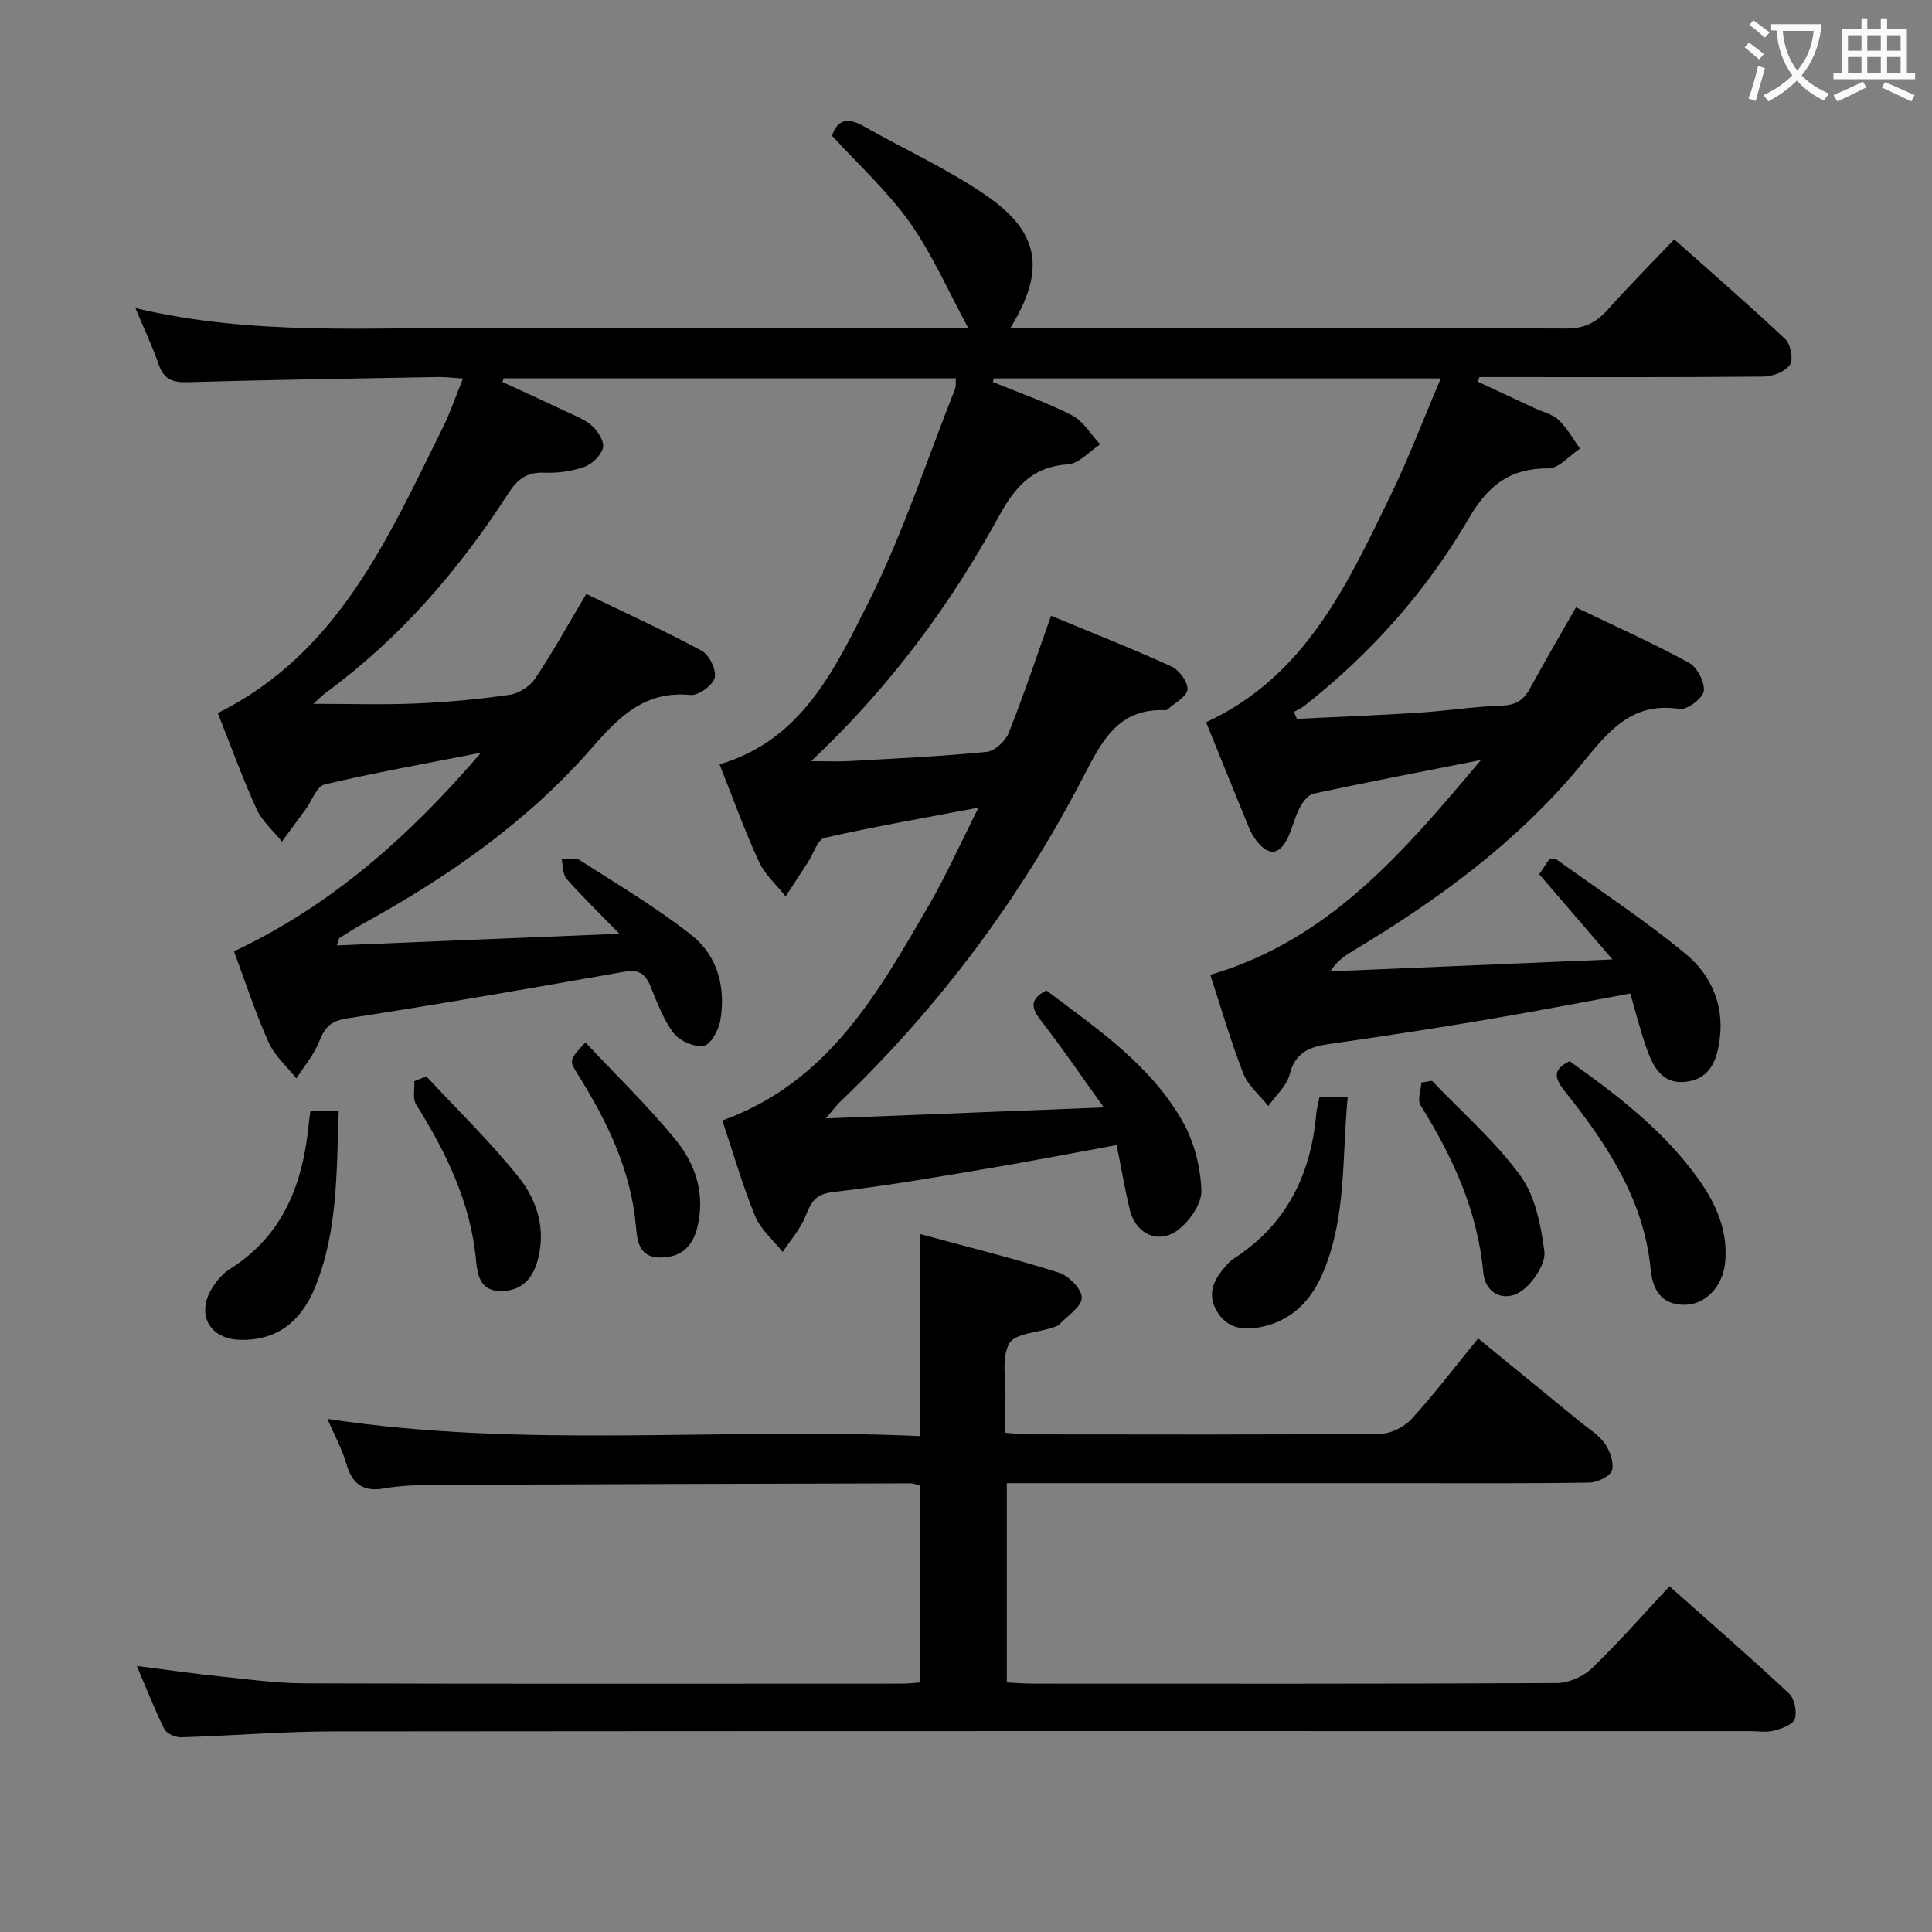 <svg enable-background="new 0 0 400 400" viewBox="0 0 400 400" xmlns="http://www.w3.org/2000/svg"><rect x="0" y="0" width="400" height="400" fill="#808080" stroke="none"/><g fill="#010000"><path d="m205.57 79.09c5.49 2.26 11.15 4.21 16.41 6.92 2.34 1.21 3.89 3.95 5.8 5.99-2.22 1.45-4.37 3.98-6.68 4.14-7.43.49-10.99 4.74-14.33 10.83-10.14 18.45-22.55 35.29-38.83 50.62 3.33 0 5.67.11 7.99-.02 9.46-.54 18.93-.97 28.35-1.9 1.67-.17 3.89-2.22 4.56-3.92 3.12-7.83 5.78-15.85 8.77-24.27 8.49 3.53 16.81 6.8 24.94 10.51 1.59.73 3.45 3.26 3.3 4.77s-2.66 2.79-4.15 4.15c-.11.1-.32.13-.48.13-9.73-.41-13.1 6.41-16.91 13.76-13.04 25.15-29.81 47.62-50.31 67.25-.8.77-1.47 1.69-3.03 3.5 19.36-.76 37.66-1.48 57.57-2.27-4.82-6.71-8.69-12.41-12.91-17.83-2.05-2.63-2.65-4.52 1.01-6.39 10.47 7.91 21.65 15.41 28.32 27.32 2.32 4.15 3.59 9.3 3.78 14.06.11 2.69-2.35 6.26-4.7 8.1-4.15 3.25-8.94.99-10.17-4.24-1.02-4.31-1.76-8.68-2.67-13.23-9.69 1.77-18.94 3.56-28.23 5.12-10.15 1.7-20.3 3.44-30.51 4.61-3.57.41-4.54 2.05-5.66 4.93-1.05 2.7-3.13 5-4.76 7.48-1.94-2.46-4.56-4.64-5.7-7.43-2.63-6.4-4.54-13.1-6.79-19.8 21.95-7.89 32.22-26.4 42.76-44.55 3.65-6.29 6.62-12.97 10.28-20.22-11.25 2.14-21.62 3.93-31.87 6.26-1.44.33-2.28 3.26-3.4 4.98-1.55 2.38-3.11 4.76-4.66 7.14-1.88-2.38-4.31-4.51-5.54-7.19-2.98-6.48-5.39-13.22-8.15-20.15 16.99-4.97 23.87-19.71 30.8-33.48 7.13-14.17 12.09-29.43 17.96-44.23.23-.58.11-1.3.17-2.22-31.31 0-62.47 0-93.63 0-.08.25-.16.51-.24.76 4.29 1.99 8.6 3.95 12.87 5.98 1.95.93 4.09 1.71 5.66 3.1 1.22 1.09 2.59 3.23 2.28 4.52-.38 1.58-2.21 3.39-3.81 3.96-2.6.93-5.55 1.34-8.33 1.23-3.64-.15-5.57 1.33-7.5 4.34-10.17 15.79-22.32 29.85-37.54 41.06-.93.68-1.74 1.52-2.8 2.45 7.29 0 14.3.22 21.29-.07 6.47-.27 12.95-.87 19.35-1.8 1.92-.28 4.21-1.74 5.29-3.35 3.69-5.52 6.91-11.36 10.59-17.53 8 3.87 16.1 7.56 23.91 11.77 1.56.84 3.08 3.99 2.68 5.58-.4 1.58-3.37 3.73-5 3.57-9.36-.93-14.73 4.42-20.3 10.81-13.26 15.24-29.6 26.68-47.22 36.38-1.75.96-3.44 2.03-5.13 3.1-.19.12-.21.52-.59 1.56 19.17-.79 38-1.57 58.5-2.42-4.4-4.52-7.81-7.81-10.92-11.36-.82-.94-.72-2.69-1.04-4.07 1.28.05 2.87-.38 3.8.22 7.8 5.01 15.83 9.77 23.09 15.49 5.4 4.25 7.14 10.81 5.98 17.64-.34 2-1.98 5.02-3.43 5.28-1.92.34-5-1-6.24-2.63-2.17-2.85-3.45-6.42-4.84-9.79-1.06-2.56-2.45-3.42-5.34-2.92-19.12 3.37-38.24 6.73-57.43 9.67-3.49.53-4.65 1.94-5.8 4.84-1.08 2.72-3.1 5.07-4.7 7.58-1.95-2.46-4.48-4.65-5.73-7.43-2.66-5.89-4.65-12.07-7.19-18.87 20.02-9.44 36.16-23.65 51.14-41.13-11.63 2.29-22.07 4.14-32.37 6.57-1.61.38-2.61 3.34-3.9 5.1-1.64 2.25-3.29 4.5-4.94 6.74-1.79-2.24-4.11-4.23-5.26-6.76-2.95-6.5-5.39-13.23-8.02-19.86 24.89-12.37 35.2-36.15 46.58-59.08 1.54-3.1 2.64-6.4 4.18-10.18-2.01-.13-3.57-.33-5.13-.31-17.31.31-34.62.57-51.92 1.07-3.13.09-4.91-.64-5.96-3.7-1.27-3.71-2.98-7.27-4.8-11.64 24.66 5.85 49 3.92 73.22 4.08 30.99.2 61.99.05 92.99.05h6.22c-4.23-7.8-7.47-15.32-12.1-21.85-4.57-6.44-10.55-11.88-16.1-17.96 1.05-3.34 3.21-3.89 6.57-1.97 8.51 4.85 17.55 8.9 25.55 14.47 10.98 7.65 12.05 15.49 4.79 27.32h5.09c36.66 0 73.32-.06 109.99.09 3.74.02 6.21-1.23 8.58-3.88 4.32-4.84 8.89-9.44 13.79-14.59 7.8 6.94 15.56 13.65 23.01 20.68 1.11 1.05 1.69 4.21.93 5.31-.97 1.42-3.53 2.41-5.42 2.43-18.33.17-36.66.1-54.99.1-1.29 0-2.58 0-3.87 0-.1.32-.21.64-.31.96 3.95 1.84 7.89 3.68 11.84 5.52 1.65.77 3.63 1.21 4.88 2.4 1.76 1.68 2.97 3.93 4.42 5.93-2.17 1.44-4.35 4.1-6.51 4.09-7.97-.03-12.51 3.48-16.53 10.38-8.75 15.05-20.29 27.99-34.05 38.81-.64.51-1.43.82-2.15 1.23.21.48.43.96.64 1.44 8.34-.41 16.69-.73 25.03-1.26 5.8-.37 11.56-1.28 17.36-1.48 2.88-.1 4.53-1.1 5.85-3.54 3-5.54 6.2-10.97 9.52-16.8 7.97 3.83 15.83 7.34 23.37 11.44 1.71.93 3.33 4.02 3.1 5.88-.19 1.49-3.45 3.95-4.98 3.71-9.97-1.58-14.88 4.8-20.26 11.36-13.15 16.03-29.66 28.09-47.32 38.68-1.68 1.01-3.32 2.08-4.78 4.29 18.93-.8 37.86-1.6 58.43-2.47-5.53-6.44-10.2-11.87-15.16-17.64.67-.99 1.46-2.17 2.13-3.17.7 0 1.12-.13 1.32.02 9.02 6.49 18.35 12.6 26.9 19.67 5.08 4.2 7.91 10.33 7.05 17.38-.52 4.33-1.86 8.44-6.96 9.06-5.04.62-6.92-3.2-8.28-7.1-1.25-3.58-2.17-7.27-3.31-11.16-10.46 1.91-20.67 3.88-30.92 5.6-10.47 1.76-20.97 3.36-31.48 4.86-4.03.58-6.97 1.73-8.13 6.3-.61 2.4-2.89 4.37-4.42 6.53-1.77-2.24-4.18-4.23-5.18-6.77-2.59-6.6-4.55-13.45-6.82-20.39 24.68-7.26 39.98-25.4 56.03-44.48-12.37 2.45-23.55 4.59-34.68 6.97-1.12.24-2.22 1.74-2.84 2.92-1 1.9-1.48 4.06-2.37 6.02-1.74 3.83-4.12 4.07-6.62.74-.59-.79-1.12-1.66-1.49-2.57-2.96-7.21-5.87-14.43-8.9-21.9 20.49-9.45 29.17-28.39 38.19-46.95 3.75-7.72 6.8-15.79 10.4-24.23-31.41 0-61.98 0-92.56 0-.06.25-.12.49-.17.74z"/><path d="m345.65 328.42c8.43 7.49 16.71 14.69 24.72 22.17 1.15 1.08 1.71 3.75 1.24 5.28-.36 1.17-2.7 2.02-4.31 2.44-1.56.41-3.31.1-4.98.1-97.82 0-195.63-.04-293.45.06-10.46.01-20.93.91-31.39 1.22-1.16.03-2.97-.75-3.44-1.68-2-3.98-3.61-8.16-5.71-13.09 6.18.79 11.64 1.58 17.11 2.15 5.94.62 11.91 1.44 17.86 1.45 41.16.13 82.32.07 123.48.06 1.14 0 2.29-.14 3.78-.25 0-13.6 0-27.01 0-40.71-.55-.14-1.31-.51-2.07-.51-32.82.08-65.65.17-98.47.32-3.48.02-7.01.12-10.43.72-4.51.8-6.7-.97-7.91-5.18-.86-2.99-2.42-5.77-3.91-9.21 40.99 6.24 81.73 1.7 122.7 3.57 0-14.05 0-27.56 0-41.84 9.71 2.64 19.33 5.02 28.75 8 2.05.65 4.8 3.46 4.75 5.2-.06 1.9-2.97 3.74-4.7 5.55-.32.34-.88.47-1.35.63-3.12 1.04-7.83 1.2-8.98 3.3-1.63 2.98-.68 7.4-.77 11.21-.06 2.3-.01 4.61-.01 7.26 1.8.13 3.23.33 4.66.33 24.33.02 48.66.1 72.99-.12 2.22-.02 4.98-1.46 6.51-3.14 4.69-5.14 8.91-10.71 13.71-16.6 7.11 5.81 14.01 11.45 20.91 17.1 1.8 1.48 3.93 2.73 5.25 4.57 1.11 1.54 2.02 3.99 1.56 5.63-.35 1.23-3.01 2.51-4.66 2.54-12.99.21-25.99.12-38.99.12-25.33 0-50.66 0-75.99 0-1.79 0-3.58 0-5.66 0v41.26c1.85.09 3.64.25 5.42.25 36.16.01 72.32.07 108.48-.12 2.45-.01 5.44-1.35 7.23-3.06 5.51-5.29 10.55-11.07 16.07-16.98z"/><path d="m324.97 219.7c9.78 6.97 19.45 14.32 26.61 24.33 3.72 5.2 6.34 10.97 5.55 17.71-.55 4.69-4.13 8.41-8.34 8.41-4.84 0-6.63-3.1-7.04-7.36-1.39-14.43-9.04-25.86-17.7-36.77-1.96-2.48-2.98-4.45.92-6.32z"/><path d="m273.17 227.17h5.86c-1.2 12.21-.23 24.4-4.93 35.88-2.55 6.23-6.76 10.63-13.62 11.81-3.46.6-6.65-.06-8.59-3.46-1.84-3.23-.83-6.06 1.37-8.65.64-.75 1.27-1.59 2.09-2.11 10.91-7.01 16.03-17.3 17.15-29.91.11-1.13.42-2.24.67-3.56z"/><path d="m64.27 230.07h5.86c-.47 12.47-.15 24.76-4.87 36.39-3.08 7.58-8.4 11.16-15.58 10.94-6.31-.19-9.12-5.27-5.78-10.69.94-1.52 2.21-3.04 3.7-3.98 11.23-7.06 15.2-17.96 16.36-30.4.06-.64.17-1.28.31-2.26z"/><path d="m296.47 223.77c6.18 6.47 13.04 12.44 18.28 19.6 3.1 4.23 4.27 10.26 4.99 15.66.32 2.43-1.98 5.99-4.14 7.81-3.63 3.07-8.06 1.3-8.5-3.39-1.2-12.79-6.33-23.94-13-34.63-.69-1.1.09-3.11.19-4.7.73-.11 1.46-.23 2.18-.35z"/><path d="m88.28 222.86c6.41 6.91 13.21 13.49 19.08 20.83 3.85 4.82 5.76 10.83 3.93 17.35-1.13 4.03-3.62 6.36-7.85 6.25-4.06-.1-4.61-3.41-4.89-6.39-1.11-11.94-6.17-22.28-12.4-32.24-.76-1.21-.28-3.19-.37-4.82.84-.32 1.67-.65 2.5-.98z"/><path d="m121.21 215.82c6.34 6.78 13.01 13.2 18.8 20.33 4.11 5.07 6.07 11.29 4.31 18.15-1.08 4.21-3.76 6.16-7.9 6.04-4.05-.12-4.48-3.3-4.75-6.37-1.02-11.72-6-21.9-12.12-31.66-1.76-2.82-1.7-2.86 1.66-6.49z"/></g><path d="m362.1 8.8c1.1.8 2.1 1.6 3.1 2.4l-1 1.1c-1.3-1.1-2.3-2-3-2.5zm1.9 4.8c.5.2.9.4 1.4.5-.6 2.3-1.3 4.5-1.9 6.8l-1.5-.5c.8-2.1 1.4-4.3 2-6.8zm-1-9.4c1.3.9 2.4 1.8 3.4 2.5l-1 1.1c-1.4-1.2-2.4-2.1-3.2-2.6zm3.7 2.2v-1.4h10.3v1.2c-.5 3.6-1.8 6.8-4 9.4 1.5 1.6 3.4 2.8 5.7 3.8-.3.4-.7.8-1.1 1.4-2.3-1.1-4.1-2.5-5.6-4.1-1.6 1.6-3.6 3.1-5.9 4.3-.3-.5-.7-.9-1-1.3 2.4-1.1 4.4-2.5 6-4.1-1.9-2.5-3-5.6-3.3-9.3h-1.1zm8.8 0h-6.4c.3 3.3 1.3 6 3 8.2 2-2.3 3.1-5.1 3.4-8.2z" fill="#fbfafa"/><path d="m385.3 3.8h1.3v2.2h2.8v-2.2h1.3v2.2h4.1v9.1h1.7v1.3h-16.9v-1.3h1.7v-9.1h4.1v-2.2zm.4 13.1.7 1.2c-1.8.9-3.8 1.9-6 2.9-.2-.4-.5-.8-.8-1.3 2.3-1 4.3-1.9 6.1-2.8zm-3.1-6.4h2.8v-3.2h-2.8zm0 4.6h2.8v-3.3h-2.8zm4-4.6h2.8v-3.2h-2.8zm0 4.6h2.8v-3.3h-2.8zm3.7 1.9c2.1.9 4.1 1.8 6.1 2.7l-.7 1.3c-2.2-1.1-4.2-2-6.1-2.9zm3.2-9.7h-2.8v3.2h2.8zm-2.8 7.8h2.8v-3.3h-2.8z" fill="#fbfafa"/></svg>